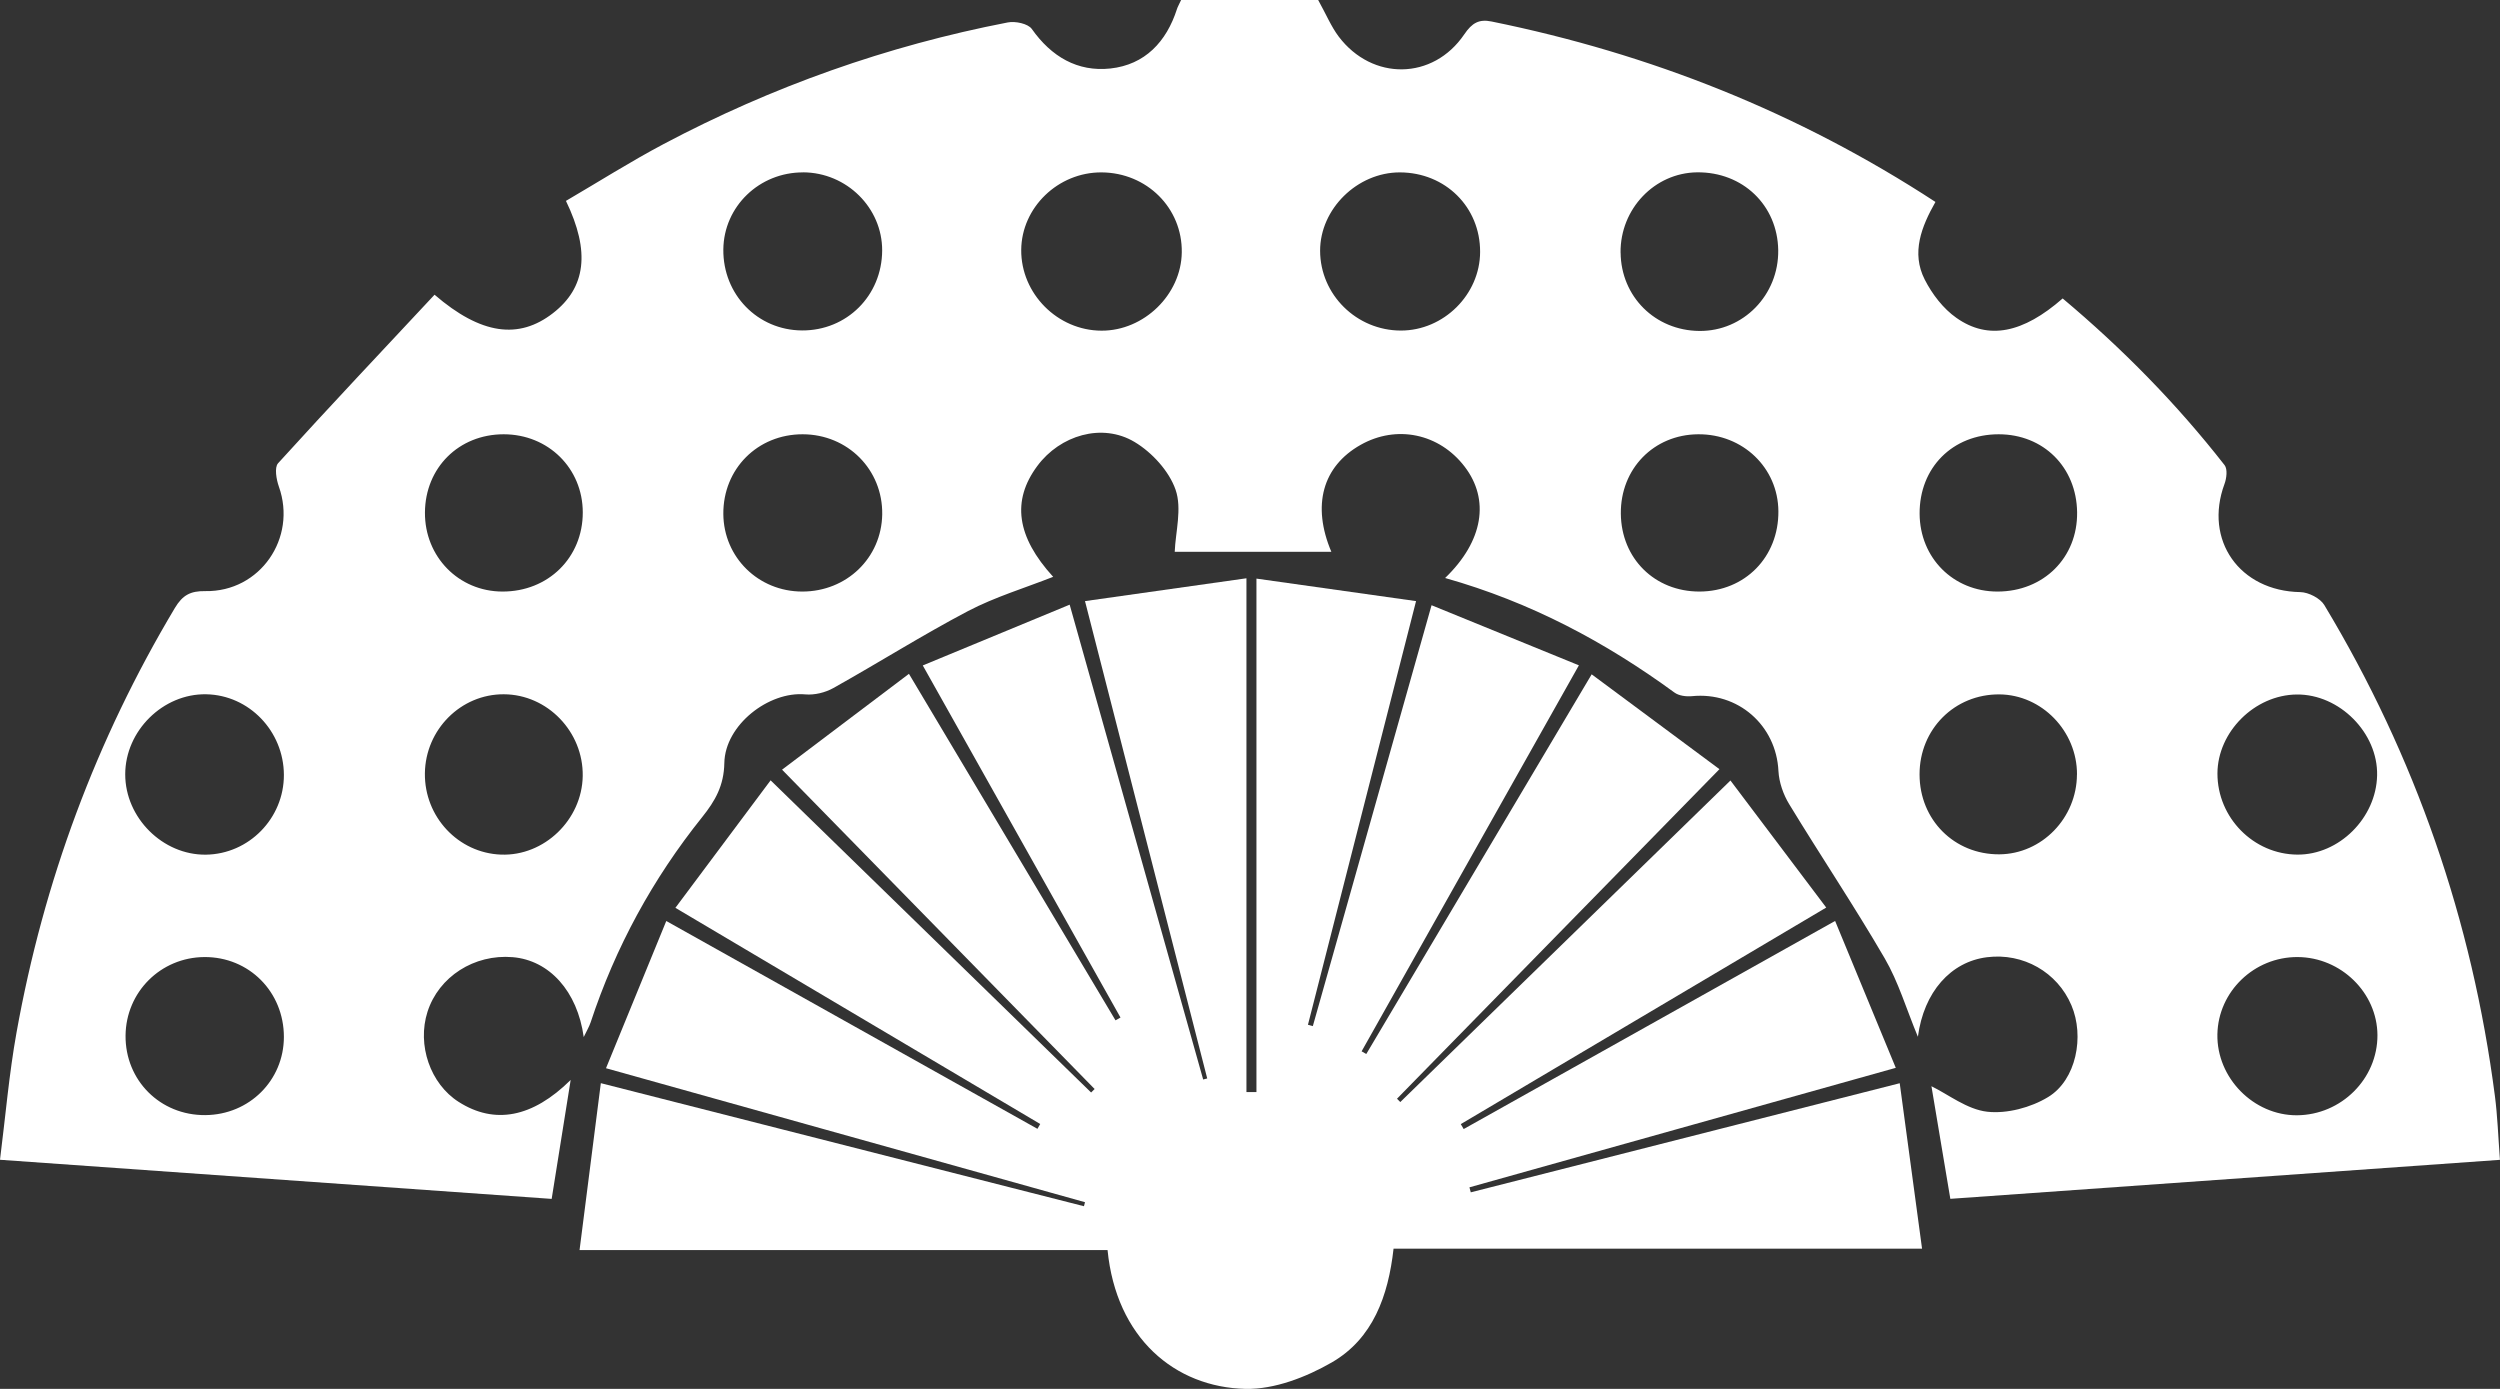 <svg width="45" height="25" viewBox="0 0 45 25" fill="none" xmlns="http://www.w3.org/2000/svg">
<rect x="0" y="0" width="45" height="25" fill="#333333" stroke="none"/>
<path d="M26.011 10.405C26.703 9.739 26.817 8.992 26.364 8.4C25.908 7.803 25.139 7.642 24.492 8.007C23.805 8.394 23.611 9.098 23.964 9.932H21.145C21.159 9.576 21.279 9.154 21.16 8.814C21.043 8.479 20.736 8.143 20.423 7.956C19.837 7.605 19.08 7.836 18.672 8.387C18.208 9.012 18.297 9.66 18.957 10.383C18.442 10.586 17.908 10.746 17.425 10.999C16.602 11.432 15.813 11.931 15 12.385C14.854 12.467 14.66 12.514 14.495 12.499C13.84 12.439 13.05 13.048 13.038 13.735C13.031 14.141 12.873 14.416 12.64 14.707C11.749 15.818 11.077 17.051 10.631 18.404C10.604 18.483 10.56 18.557 10.507 18.667C10.393 17.839 9.886 17.284 9.228 17.229C8.536 17.171 7.898 17.58 7.695 18.212C7.504 18.81 7.745 19.509 8.256 19.834C8.902 20.246 9.585 20.119 10.272 19.439C10.158 20.157 10.048 20.846 9.93 21.58C6.643 21.347 3.356 21.113 0 20.876C0.099 20.095 0.163 19.332 0.298 18.582C0.786 15.866 1.73 13.317 3.148 10.943C3.287 10.711 3.429 10.636 3.696 10.64C4.681 10.657 5.349 9.685 5.02 8.76C4.974 8.63 4.937 8.415 5.005 8.339C5.934 7.316 6.883 6.311 7.822 5.305C8.661 6.028 9.34 6.112 9.952 5.638C10.544 5.18 10.631 4.533 10.187 3.616C10.769 3.276 11.345 2.911 11.945 2.593C13.899 1.558 15.966 0.825 18.139 0.404C18.275 0.377 18.505 0.425 18.573 0.522C18.924 1.019 19.394 1.297 19.987 1.233C20.608 1.165 20.996 0.754 21.186 0.161C21.198 0.123 21.22 0.087 21.26 0H23.727C23.872 0.262 23.961 0.478 24.097 0.659C24.701 1.457 25.795 1.446 26.357 0.618C26.498 0.41 26.624 0.341 26.848 0.387C29.703 0.968 32.364 2.02 34.838 3.635C34.587 4.078 34.399 4.549 34.645 5.032C34.778 5.293 34.978 5.556 35.216 5.722C35.791 6.127 36.416 5.996 37.128 5.372C38.2 6.272 39.179 7.266 40.043 8.373C40.098 8.444 40.079 8.61 40.041 8.711C39.666 9.725 40.314 10.64 41.406 10.658C41.554 10.661 41.763 10.768 41.837 10.89C43.48 13.62 44.498 16.569 44.908 19.726C44.955 20.086 44.967 20.451 44.999 20.877C41.706 21.111 38.42 21.344 35.106 21.579C34.987 20.873 34.87 20.175 34.766 19.552C35.07 19.7 35.407 19.97 35.77 20.011C36.125 20.051 36.556 19.936 36.866 19.747C37.373 19.44 37.524 18.653 37.285 18.094C37.032 17.498 36.416 17.148 35.766 17.23C35.115 17.311 34.629 17.853 34.522 18.662C34.314 18.162 34.172 17.674 33.924 17.249C33.377 16.309 32.771 15.405 32.206 14.476C32.099 14.301 32.023 14.082 32.012 13.879C31.973 13.055 31.283 12.448 30.455 12.531C30.351 12.541 30.218 12.524 30.139 12.465C28.896 11.557 27.558 10.841 26.012 10.404L26.011 10.405ZM19.828 3.103C19.046 3.099 18.388 3.734 18.382 4.498C18.376 5.286 19.036 5.95 19.827 5.952C20.592 5.955 21.262 5.302 21.272 4.543C21.284 3.746 20.644 3.108 19.828 3.103ZM5.11 13.948C5.107 13.16 4.483 12.512 3.713 12.497C2.935 12.482 2.254 13.155 2.254 13.938C2.254 14.721 2.93 15.393 3.706 15.384C4.481 15.374 5.112 14.729 5.11 13.948ZM37.386 13.94C37.388 13.16 36.753 12.505 35.989 12.499C35.183 12.493 34.551 13.126 34.552 13.939C34.552 14.757 35.177 15.382 35.987 15.378C36.752 15.373 37.383 14.724 37.385 13.94H37.386ZM39.914 13.923C39.913 14.718 40.563 15.378 41.353 15.383C42.103 15.388 42.772 14.724 42.788 13.957C42.805 13.193 42.112 12.494 41.342 12.501C40.584 12.508 39.916 13.174 39.914 13.923ZM10.489 13.969C10.502 13.172 9.854 12.5 9.069 12.497C8.296 12.493 7.658 13.132 7.648 13.919C7.638 14.703 8.249 15.355 9.019 15.383C9.795 15.412 10.476 14.757 10.489 13.969ZM14.458 3.103C13.668 3.099 13.028 3.717 13.02 4.49C13.012 5.301 13.636 5.944 14.437 5.948C15.242 5.952 15.875 5.322 15.879 4.51C15.882 3.742 15.241 3.106 14.457 3.102L14.458 3.103ZM25.198 3.103C24.431 3.102 23.761 3.761 23.762 4.514C23.764 5.304 24.418 5.95 25.217 5.95C25.987 5.95 26.64 5.301 26.642 4.535C26.645 3.728 26.017 3.105 25.198 3.103ZM29.171 4.548C29.179 5.339 29.792 5.95 30.588 5.957C31.38 5.965 32.019 5.309 32.008 4.503C31.996 3.695 31.37 3.093 30.547 3.102C29.782 3.111 29.163 3.76 29.17 4.547L29.171 4.548ZM14.441 10.648C15.24 10.648 15.867 10.042 15.88 9.259C15.892 8.455 15.26 7.818 14.448 7.817C13.636 7.816 13.014 8.44 13.02 9.252C13.026 10.033 13.651 10.648 14.441 10.648V10.648ZM5.11 18.665C5.11 17.853 4.482 17.222 3.679 17.227C2.893 17.232 2.267 17.856 2.26 18.64C2.253 19.447 2.884 20.078 3.695 20.072C4.487 20.066 5.109 19.447 5.11 18.665ZM41.357 17.227C40.577 17.223 39.928 17.846 39.913 18.617C39.898 19.401 40.564 20.079 41.345 20.075C42.142 20.07 42.797 19.419 42.794 18.632C42.79 17.869 42.138 17.231 41.357 17.227ZM9.044 10.648C9.868 10.65 10.491 10.036 10.49 9.223C10.489 8.43 9.869 7.817 9.066 7.817C8.26 7.817 7.654 8.418 7.649 9.225C7.644 10.021 8.256 10.646 9.043 10.648H9.044ZM35.954 10.648C36.785 10.648 37.399 10.036 37.388 9.221C37.378 8.41 36.782 7.817 35.976 7.817C35.147 7.817 34.548 8.418 34.553 9.248C34.558 10.045 35.162 10.648 35.954 10.648ZM30.592 10.648C31.41 10.645 32.017 10.026 32.011 9.202C32.005 8.42 31.371 7.811 30.567 7.817C29.768 7.822 29.167 8.438 29.175 9.246C29.183 10.054 29.785 10.649 30.592 10.648Z" fill="white"/>
<path d="M19.531 21.64C16.684 20.843 13.836 20.047 10.908 19.228C11.273 18.337 11.622 17.485 11.993 16.578C14.255 17.845 16.464 19.081 18.674 20.319C18.691 20.29 18.707 20.261 18.724 20.232C16.557 18.948 14.391 17.665 12.157 16.341C12.728 15.576 13.273 14.845 13.871 14.046C15.832 15.956 17.736 17.81 19.64 19.665C19.662 19.644 19.683 19.624 19.703 19.602C17.85 17.709 15.998 15.816 14.077 13.854C14.848 13.272 15.585 12.716 16.361 12.129C17.626 14.253 18.852 16.309 20.079 18.366L20.169 18.316C18.993 16.221 17.817 14.127 16.61 11.978C17.491 11.614 18.344 11.261 19.254 10.884C20.066 13.771 20.861 16.601 21.657 19.431C21.681 19.425 21.706 19.418 21.73 19.412C21.002 16.568 20.273 13.725 19.53 10.82C20.486 10.685 21.401 10.555 22.436 10.409V19.657C22.496 19.657 22.556 19.657 22.616 19.657V10.415C23.614 10.556 24.528 10.685 25.489 10.82C24.831 13.401 24.187 15.924 23.543 18.446C23.573 18.454 23.602 18.462 23.631 18.47C24.335 15.973 25.04 13.476 25.768 10.894C26.66 11.259 27.523 11.611 28.42 11.976C27.096 14.328 25.802 16.627 24.509 18.924C24.538 18.94 24.565 18.956 24.593 18.972C25.928 16.722 27.263 14.474 28.65 12.138C29.412 12.704 30.153 13.253 30.95 13.845C28.978 15.86 27.062 17.819 25.146 19.777L25.205 19.837C27.16 17.932 29.117 16.028 31.148 14.049C31.731 14.823 32.287 15.56 32.872 16.336C30.634 17.662 28.465 18.948 26.294 20.234C26.311 20.264 26.329 20.293 26.346 20.323C28.547 19.089 30.749 17.856 33.032 16.577C33.392 17.451 33.744 18.302 34.124 19.221C31.524 19.95 28.987 20.661 26.45 21.372C26.458 21.402 26.466 21.433 26.474 21.462C29.015 20.816 31.556 20.169 34.195 19.498C34.329 20.491 34.459 21.459 34.597 22.476H25.084C24.989 23.328 24.712 24.096 23.973 24.523C23.512 24.789 22.94 25.01 22.422 25C21.144 24.972 20.091 24.08 19.936 22.501H10.432C10.562 21.483 10.686 20.514 10.815 19.497C13.762 20.248 16.637 20.981 19.511 21.712L19.53 21.64H19.531Z" fill="white"/>
</svg>

